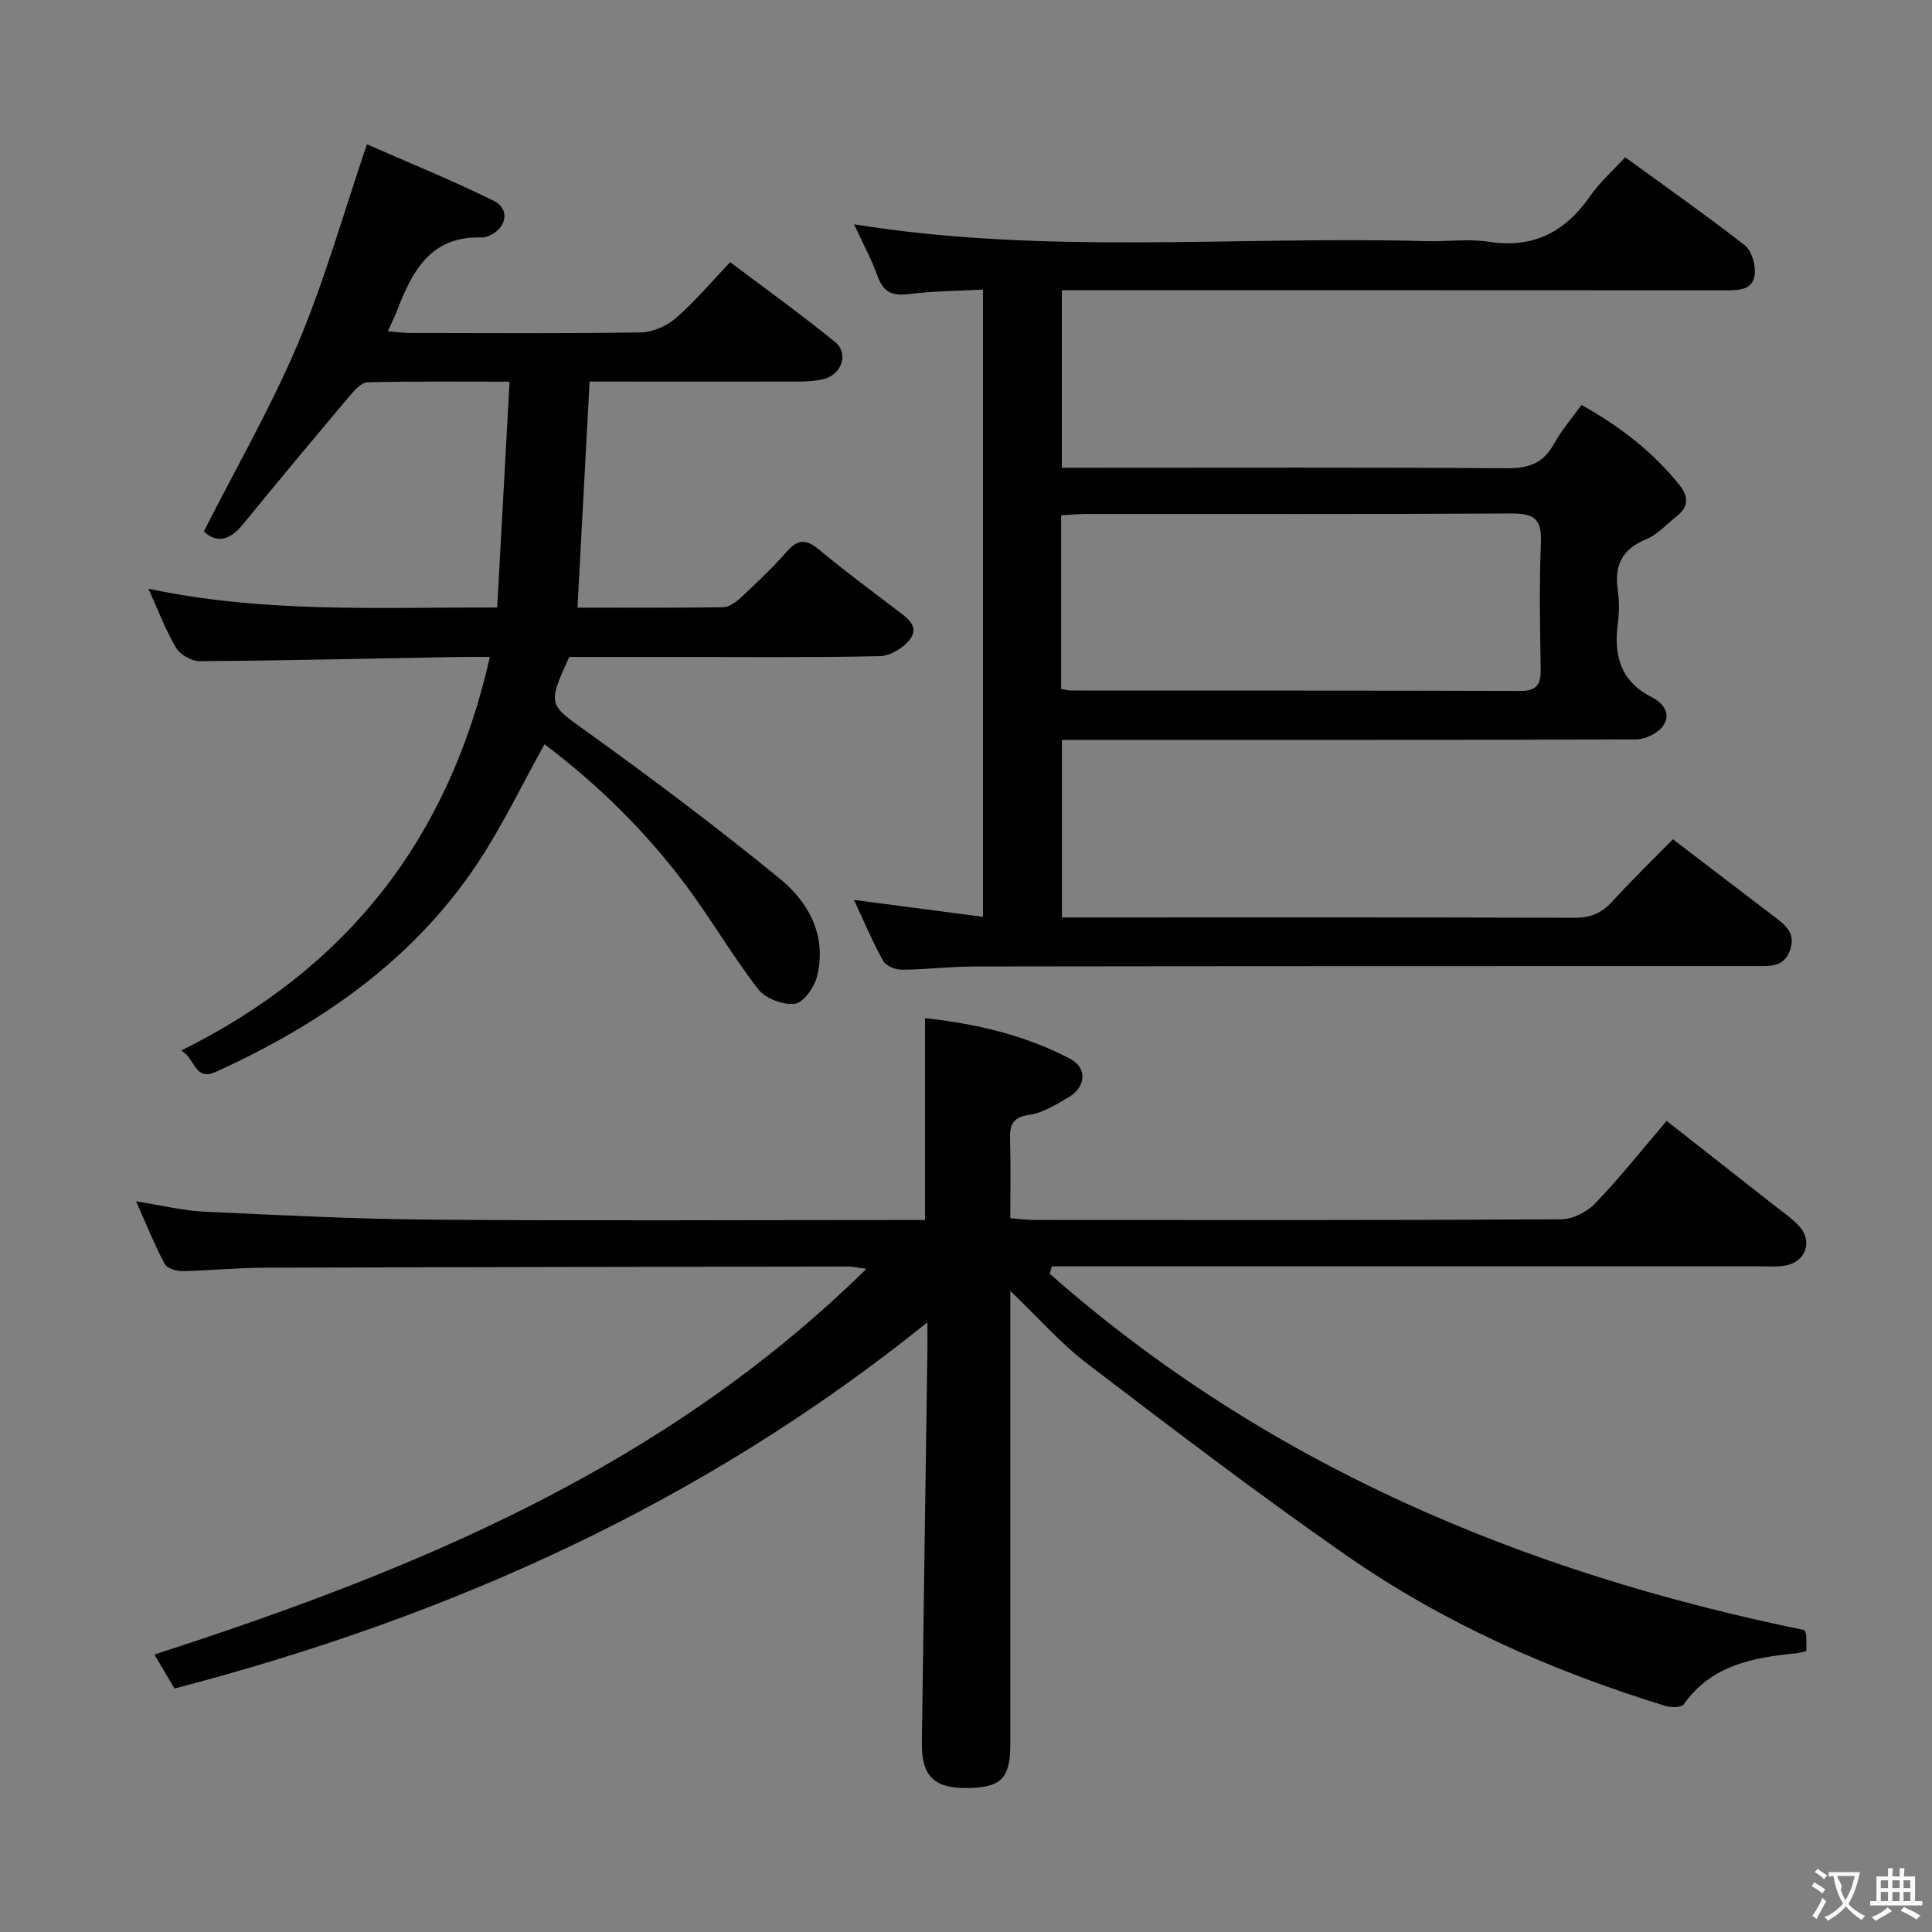 <svg enable-background="new 0 0 400 400" viewBox="0 0 400 400" xmlns="http://www.w3.org/2000/svg"><rect x="0" y="0" width="400" height="400" fill="#808080" stroke="none"/><g fill="#010000"><path d="m28.17 248.72c5.32.84 9.66 1.93 14.05 2.14 15.78.74 31.57 1.54 47.36 1.66 32 .25 64 .07 95.99.07h5.94c0-14.09 0-27.65 0-41.8 10.41 1.16 20.66 3.46 30.09 8.45 3.57 1.89 3.23 5.83-.35 7.92-2.57 1.5-5.3 3.26-8.13 3.65-3.74.52-4.08 2.37-3.99 5.38.16 5.15.04 10.31.04 16.03 1.82.14 3.4.36 4.99.36 36.33.02 72.66.08 108.99-.13 2.41-.01 5.39-1.5 7.09-3.27 5.06-5.26 9.61-11.01 14.82-17.11 7.57 5.94 14.99 11.75 22.39 17.58 1.7 1.34 3.53 2.57 4.99 4.14 2.97 3.18 1.43 7.54-2.88 8.24-1.79.29-3.66.15-5.49.15-47 .01-93.99 0-140.99 0-1.76 0-3.53 0-5.29 0-.15.51-.31 1.02-.46 1.53 44.87 39.54 97.99 61.86 156.32 73.8.07.25.28.71.31 1.18.06.97.02 1.94.02 3.16-.88.19-1.49.38-2.12.44-8.93.9-17.53 2.44-23.25 10.57-.49.69-2.66.68-3.85.32-23.47-7.23-45.81-17.1-65.98-31.13-18.28-12.72-36.01-26.24-53.72-39.75-5.38-4.1-9.91-9.31-15.88-15.02v6.19 87.5c0 7.29-1.89 9.18-9.13 9.22-6.69.04-9.28-2.52-9.19-9.43.35-26.97.77-53.94 1.15-80.91.03-1.77 0-3.54 0-6.08-46.58 37.55-99.03 60.99-155.88 75.82-1.33-2.26-2.57-4.35-4.16-7.04 54.15-17.49 105.63-38.75 147.42-79.86-1.91-.25-2.82-.47-3.72-.47-40.49.06-80.99.11-121.48.25-5.48.02-10.95.61-16.43.7-1.25.02-3.18-.58-3.66-1.49-2.1-3.94-3.75-8.08-5.93-12.96z"/><path d="m346.36 173.76c7.38 5.64 14.4 10.98 21.4 16.34 2.2 1.68 4.03 3.39 2.83 6.67-1.2 3.3-3.71 3.25-6.48 3.25-54.15 0-108.31 0-162.46.08-4.98.01-9.95.64-14.93.67-1.32.01-3.3-.79-3.87-1.82-2.22-4.01-4-8.26-6.04-12.63 9.11 1.19 17.71 2.32 26.71 3.5 0-43.56 0-86.29 0-129.87-5.2.28-10.3.31-15.32.93-3.33.41-5.26-.28-6.46-3.6-1.33-3.68-3.22-7.15-4.92-10.85 39.64 6.43 79.12 2.39 118.45 3.5 4.33.12 8.75-.53 12.98.13 9.29 1.44 15.87-2.09 21.04-9.55 1.96-2.83 4.63-5.17 7.18-7.95 8.46 6.16 16.76 11.98 24.75 18.21 1.41 1.1 2.24 3.92 2.09 5.85-.28 3.47-3.28 3.49-6.1 3.49-43.66-.03-87.31-.02-130.97-.02-1.99 0-3.98 0-6.4 0v36.76h5.69c28.83 0 57.65-.1 86.48.1 4.49.03 7.54-1.05 9.73-5.06 1.5-2.75 3.61-5.16 5.69-8.04 7.84 4.36 14.73 9.62 20.29 16.58 1.9 2.37 1.91 4.51-.57 6.45-2.09 1.64-3.97 3.8-6.34 4.77-4.93 2.04-6.63 5.35-5.87 10.46.34 2.28.31 4.69.01 6.98-.87 6.64.56 11.98 7.05 15.27 2.36 1.19 4.19 3.54 2.2 6.09-1.13 1.45-3.59 2.62-5.46 2.63-37.49.15-74.98.11-112.47.11-1.99 0-3.98 0-6.41 0v36.76h5.15c33.66 0 67.32-.05 100.97.07 3.29.01 5.6-.94 7.78-3.33 4.04-4.42 8.33-8.58 12.6-12.93zm-126.66-31.11c.91.14 1.54.32 2.18.32 30.97.02 61.94-.02 92.91.08 3.41.01 4.24-1.38 4.19-4.48-.14-8.82-.3-17.66.05-26.47.19-4.79-1.64-5.81-6.08-5.79-29.31.17-58.61.08-87.92.1-1.76 0-3.51.18-5.33.28z"/><path d="m119.56 125.81c10.2 0 20.18.07 30.15-.09 1.27-.02 2.71-1.09 3.73-2.04 3.28-3.08 6.56-6.18 9.53-9.55 2.3-2.61 4.05-2.46 6.61-.33 5.24 4.36 10.73 8.42 16.16 12.56 2.04 1.55 4.64 3.29 2.69 5.96-1.31 1.79-4.09 3.48-6.24 3.53-14.16.31-28.33.16-42.49.16-7.32 0-14.64 0-21.84 0-4.62 10.17-4.31 9.75 4.02 15.75 13.48 9.71 26.79 19.7 39.64 30.22 6.04 4.95 9.75 11.97 7.6 20.32-.57 2.19-2.81 5.31-4.57 5.52-2.43.28-6.07-1.08-7.56-3-5.29-6.82-9.65-14.36-14.8-21.29-8.38-11.26-18.3-21.05-29.46-29.44-4.62 8.31-8.64 16.73-13.73 24.44-13.37 20.23-32.55 33.45-54.26 43.37-4.52 2.07-4.3-2.86-7.23-4.39 34.39-17.05 55.43-43.83 63.91-81.5-2.59 0-4.37-.03-6.15 0-17.97.33-35.95.75-53.92.88-1.67.01-4.04-1.33-4.88-2.76-2.18-3.66-3.69-7.72-5.74-12.24 23.89 5.07 47.5 3.83 72.21 3.89.85-15.54 1.69-30.87 2.56-46.76-10.5 0-19.95-.1-29.4.13-1.25.03-2.67 1.58-3.64 2.74-7.48 8.89-14.92 17.81-22.28 26.8-2.78 3.4-5.55 3.69-7.97 1.32 6.65-13.12 13.89-25.67 19.49-38.91 5.52-13.06 9.37-26.83 14.27-41.22 7.94 3.49 17.24 7.27 26.22 11.68 3.48 1.71 2.73 5.69-.91 7.24-.45.19-.97.39-1.44.37-10.66-.43-14.52 6.99-17.68 15.25-.47 1.23-1.08 2.41-1.87 4.16 1.69.14 3.06.35 4.42.36 16 .02 32 .14 48-.12 2.48-.04 5.39-1.36 7.29-3.02 3.88-3.36 7.21-7.36 11.18-11.52 7.54 5.69 14.8 10.89 21.71 16.53 2.86 2.33 1.44 6.65-2.22 7.63-1.73.46-3.6.55-5.4.56-14.16.02-28.32 0-43.2 0-.83 15.46-1.65 30.77-2.51 46.81z"/></g><path d="m377.9 391.2c-.2.3-.4.5-.6.8-.7-.6-1.4-1-2.2-1.5.2-.3.4-.5.5-.8.6.4 1.4.8 2.3 1.5zm-1.8 6.1c-.2-.2-.5-.4-.9-.6.4-.6.8-1.2 1.2-1.9s.7-1.3.9-1.9c.3.3.5.5.8.7-.7 1.3-1.4 2.6-2 3.7zm2.2-9c-.3.3-.5.5-.6.8-.6-.6-1.3-1.1-2-1.5.3-.3.5-.5.6-.7.6.5 1.3.9 2 1.4zm.3.2v-.9h2 4.5c-.3 1.3-.6 2.5-1 3.6s-.9 2.1-1.4 3c.4.5 1 1 1.6 1.4s1.2.8 1.9 1.1c-.3.2-.5.4-.8.8-.4-.3-1-.7-1.6-1.2s-1.2-1.1-1.6-1.6c-.5.6-1.1 1.1-1.7 1.6s-1.4.9-2.1 1.4c-.1-.3-.3-.5-.7-.8.6-.2 1.2-.5 1.9-1s1.4-1.1 2-1.8c-.5-.8-.9-1.6-1.2-2.5s-.6-2-.8-3.2c-.4.1-.7.1-1 .1zm2.5 2.7c.3 1 .7 1.7 1 2.2.3-.5.6-1.1 1-2s.6-1.9.9-3h-3.2-.4c.1.9 1.3 1.8.7 2.8z" fill="#fbfafa"/><path d="m396.5 388.5v1.5 3.6h1.5v.9c-.4 0-1 0-1.7 0h-7.9c-.5 0-.9 0-1.2 0v-.9h1.3v-3.5c0-.7 0-1.2 0-1.6h2.4c0-.8 0-1.4 0-1.7h1c0 .3-.1.8-.1 1.7h1.5c0-.8 0-1.4 0-1.7h1c0 .3-.1.9-.1 1.7zm-8.2 9.2c-.2-.3-.5-.5-.8-.8.8-.3 1.4-.6 1.9-.9s1-.7 1.4-1.1c.3.3.6.5.9.8-1.6 1-2.8 1.6-3.4 2zm2.6-6.8v-1.6h-1.5v1.6zm0 2.7v-1.9h-1.5v1.9zm2.4-2.7v-1.6h-1.5v1.6zm0 2.7v-1.9h-1.5v1.9zm.2 2 .7-.8c.4.2.9.5 1.6.8s1.3.7 1.8 1c-.3.3-.5.5-.8.8-.4-.3-1.5-1-3.3-1.8zm2-4.7v-1.6h-1.4v1.6zm0 2.7v-1.9h-1.4v1.9z" fill="#fbfafa"/></svg>